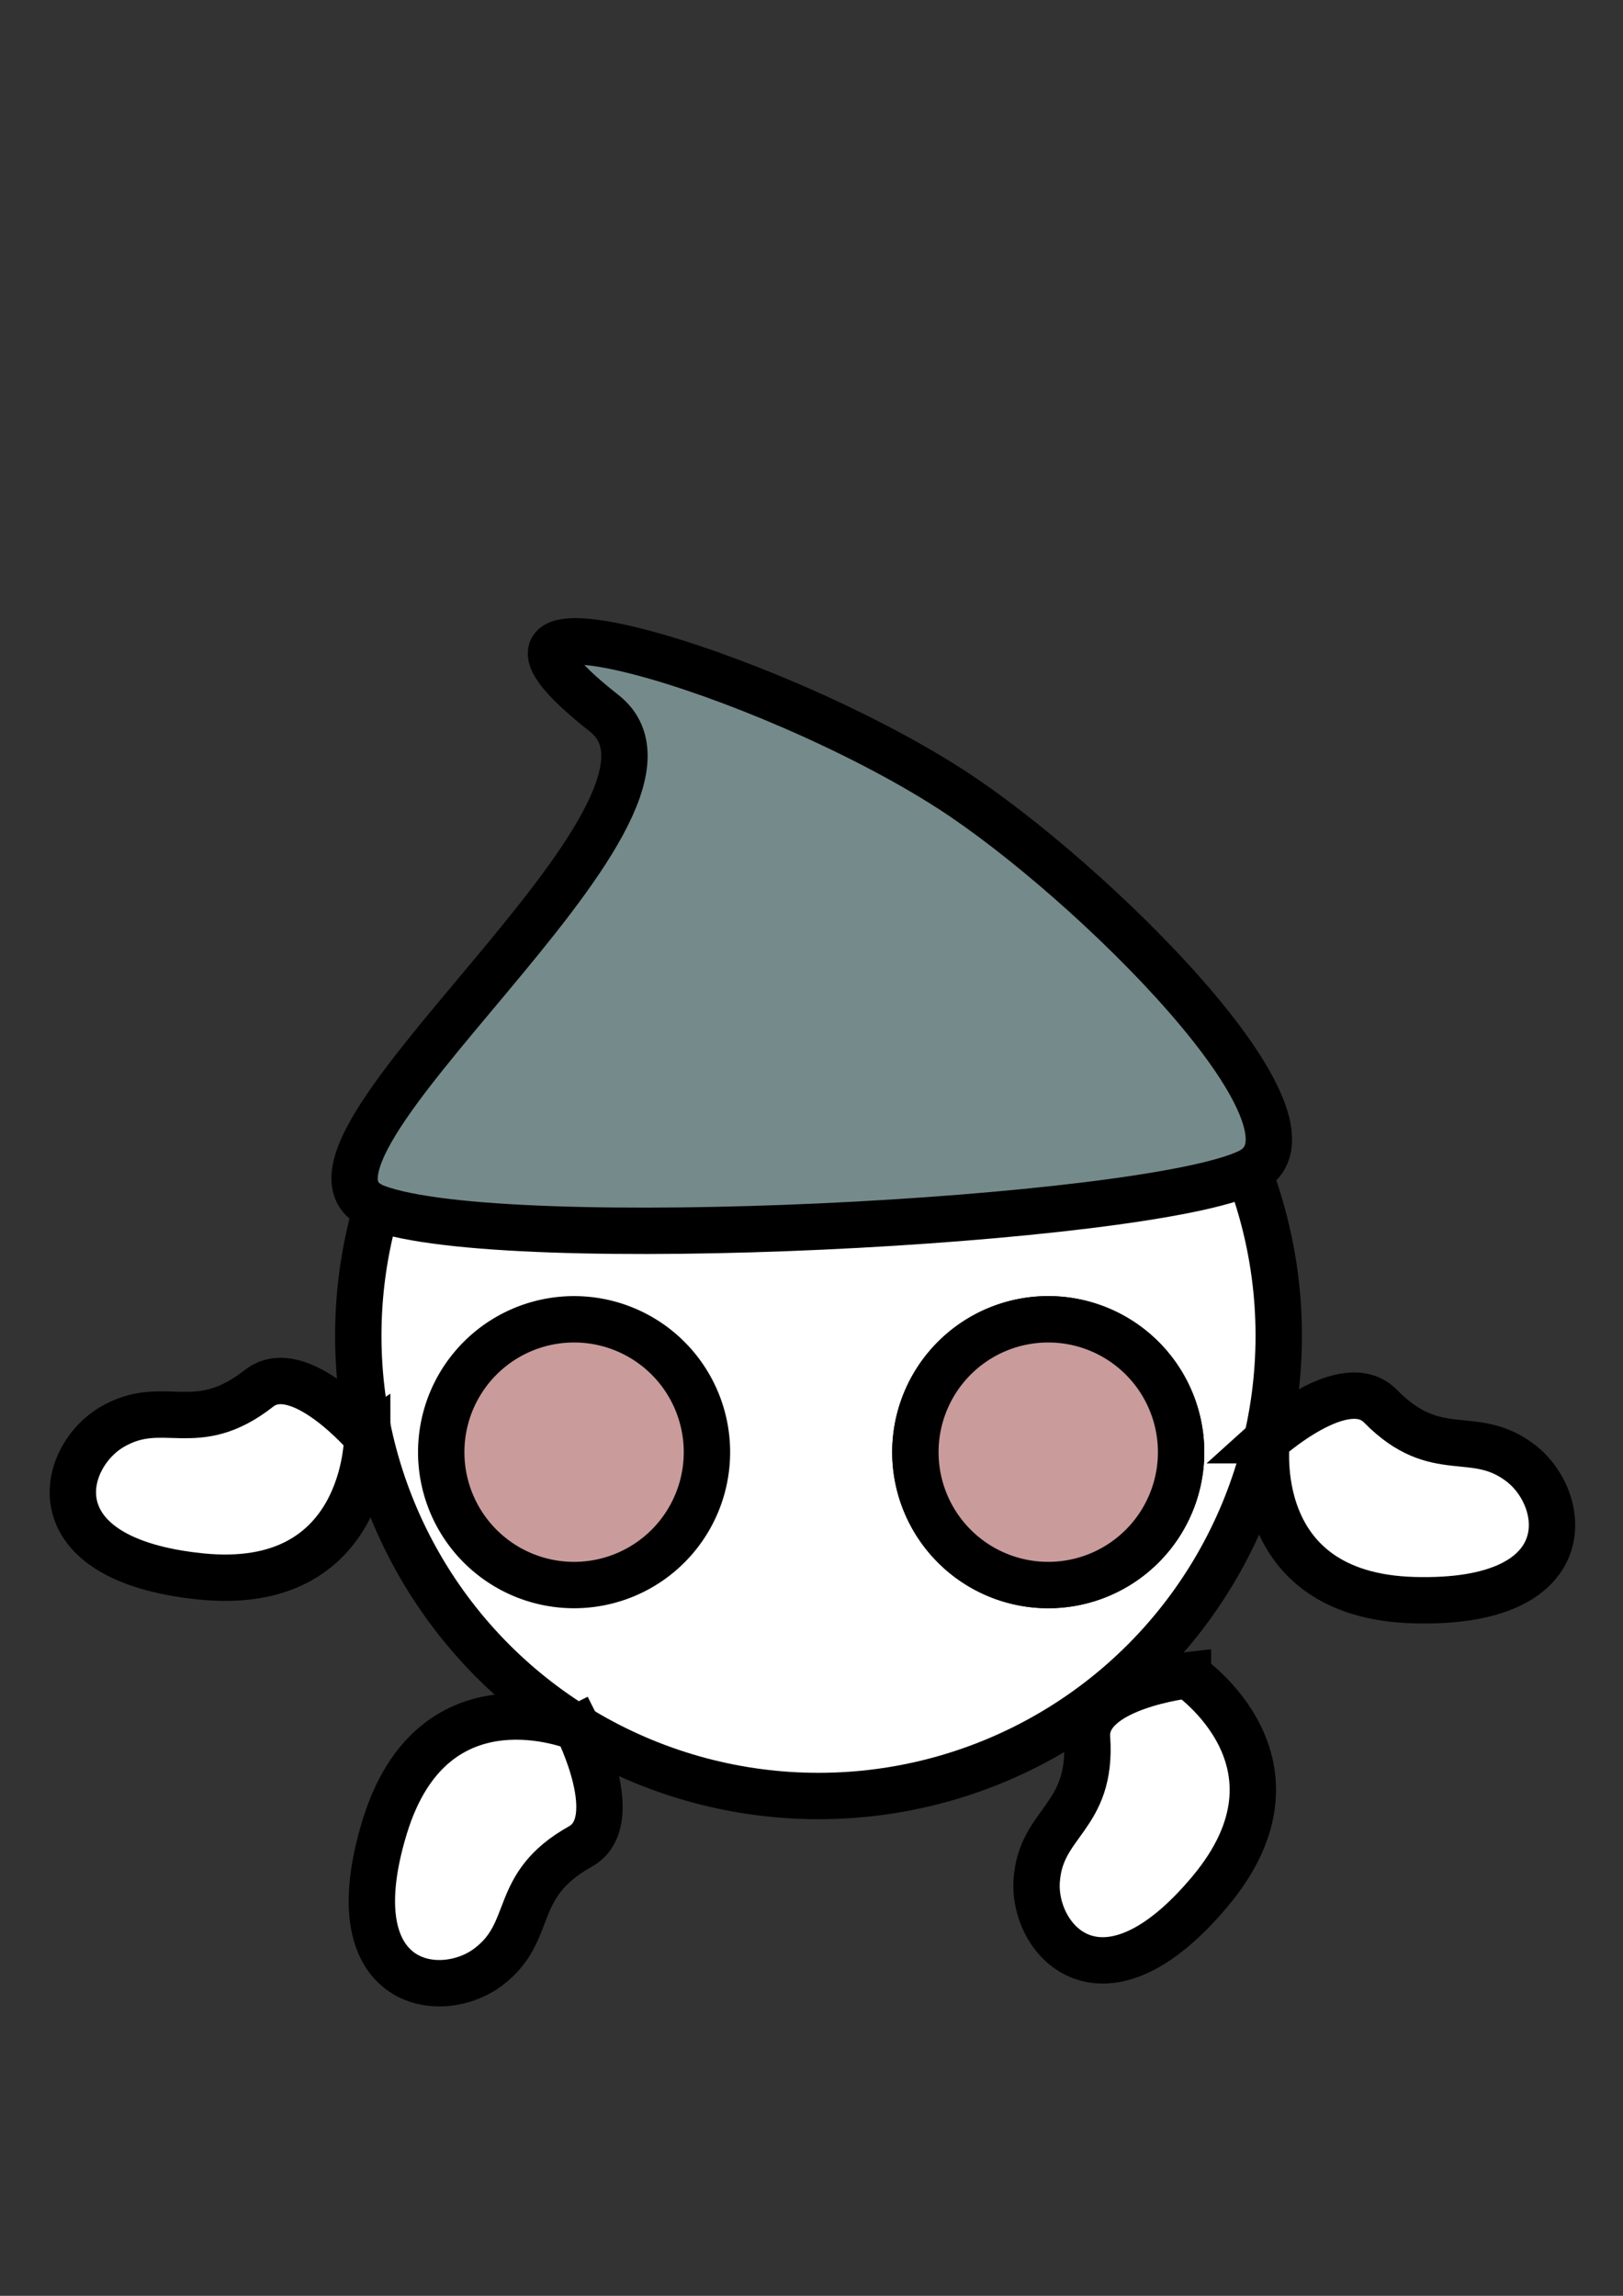 <?xml version="1.0" encoding="UTF-8" standalone="no"?>
<!-- Created with Inkscape (http://www.inkscape.org/) -->

<svg
   width="210mm"
   height="297mm"
   viewBox="0 0 210 297"
   version="1.1"
   id="svg17108"
   inkscape:export-filename="move_1.svg"
   inkscape:export-xdpi="96"
   inkscape:export-ydpi="96"
   xmlns:inkscape="http://www.inkscape.org/namespaces/inkscape"
   xmlns:sodipodi="http://sodipodi.sourceforge.net/DTD/sodipodi-0.dtd"
   xmlns="http://www.w3.org/2000/svg"
   xmlns:svg="http://www.w3.org/2000/svg">
  <rect x="0" y="0" width="210" height="297" fill="#333333" stroke="none"/>
  <sodipodi:namedview
     id="namedview17110"
     pagecolor="#ffffff"
     bordercolor="#999999"
     borderopacity="1"
     inkscape:showpageshadow="0"
     inkscape:pageopacity="0"
     inkscape:pagecheckerboard="0"
     inkscape:deskcolor="#d1d1d1"
     inkscape:document-units="mm"
     showgrid="false" />
  <defs
     id="defs17105" />
  <g
     inkscape:label="Layer 1"
     inkscape:groupmode="layer"
     id="layer1">
    <circle
       style="fill:#ffffff;fill-opacity:1;stroke:#000000;stroke-width:6;stroke-opacity:1;stop-color:#000000"
       id="path19132"
       cx="105.907"
       cy="172.794"
       r="59.549" />
    <path
       id="path20016-9"
       style="fill:#c99b9b;stroke:#000000;stroke-width:6;stop-color:#000000"
       d="m 152.822,187.861 a 17.19,17.19 0 0 1 -17.19,17.19 17.19,17.19 0 0 1 -17.19,-17.19 17.19,17.19 0 0 1 17.19,-17.19 17.19,17.19 0 0 1 17.19,17.19 z" />
    <path
       style="fill:#ffffff;fill-opacity:1;stroke:#000000;stroke-width:6;stroke-opacity:1;stop-color:#000000"
       d="m 74.713,223.519 c 0,0 -18.664,-7.867 -24.967,12.911 -6.303,20.778 7.269,22.692 13.434,18.031 6.164,-4.66 2.798,-10.493 11.921,-15.59 5.763,-3.22 -0.387,-15.353 -0.387,-15.353 z"
       id="path20094"
       sodipodi:nodetypes="csssc" />
    <path
       style="fill:#ffffff;fill-opacity:1;stroke:#000000;stroke-width:6;stroke-opacity:1;stop-color:#000000"
       d="m 163.901,186.315 c 0,0 -2.678,20.076 19.026,20.689 21.704,0.613 19.979,-12.985 13.86,-17.705 -6.118,-4.721 -10.86,0.062 -18.177,-7.398 -4.623,-4.713 -14.71,4.414 -14.71,4.414 z"
       id="path20094-5"
       sodipodi:nodetypes="csssc" />
    <path
       style="fill:#ffffff;fill-opacity:1;stroke:#000000;stroke-width:6;stroke-opacity:1;stop-color:#000000"
       d="m 47.523,185.888 c 0,0 0.052,20.254 -21.549,18.048 -21.6,-2.206 -18.126,-15.466 -11.448,-19.353 6.679,-3.887 10.76,1.47 18.983,-4.978 5.195,-4.074 14.013,6.284 14.013,6.284 z"
       id="path20094-5-0"
       sodipodi:nodetypes="csssc" />
    <path
       style="fill:#ffffff;fill-opacity:1;stroke:#000000;stroke-width:6;stroke-opacity:1;stop-color:#000000"
       d="m 153.706,216.708 c 0,0 16.805,11.306 2.875,27.961 -13.93,16.655 -22.966,6.348 -22.444,-1.362 0.522,-7.71 7.246,-8.089 6.513,-18.513 -0.463,-6.585 13.056,-8.086 13.056,-8.086 z"
       id="path20094-7"
       sodipodi:nodetypes="csssc" />
    <path
       style="fill:#758a8b;fill-opacity:1;stroke:#000000;stroke-width:6;stroke-opacity:1;stop-color:#000000"
       d="m 48.71,156.226 c 16.505,6.219 99.465,1.83 112.853,-4.61 12.074,-5.808 -20.57,-37.915 -38.474,-49.474 C 99.1,86.654 54.09,73.369 78.166,92.264 94.04,104.723 32.204,150.007 48.71,156.226 Z"
       id="path20167"
       sodipodi:nodetypes="zsssz" />
    <path
       id="path20224"
       style="fill:#c99b9b;stroke:#000000;stroke-width:6;stop-color:#000000"
       d="m 152.822,187.861 a 17.19,17.19 0 0 1 -17.19,17.19 17.19,17.19 0 0 1 -17.19,-17.19 17.19,17.19 0 0 1 17.19,-17.19 17.19,17.19 0 0 1 17.19,17.19 z" />
    <path
       id="path20224-2"
       style="fill:#c99b9b;stroke:#000000;stroke-width:6;stop-color:#000000"
       d="M 91.471,187.861 A 17.19,17.19 0 0 1 74.281,205.052 17.19,17.19 0 0 1 57.09,187.861 17.19,17.19 0 0 1 74.281,170.671 17.19,17.19 0 0 1 91.471,187.861 Z" />
  </g>
</svg>
